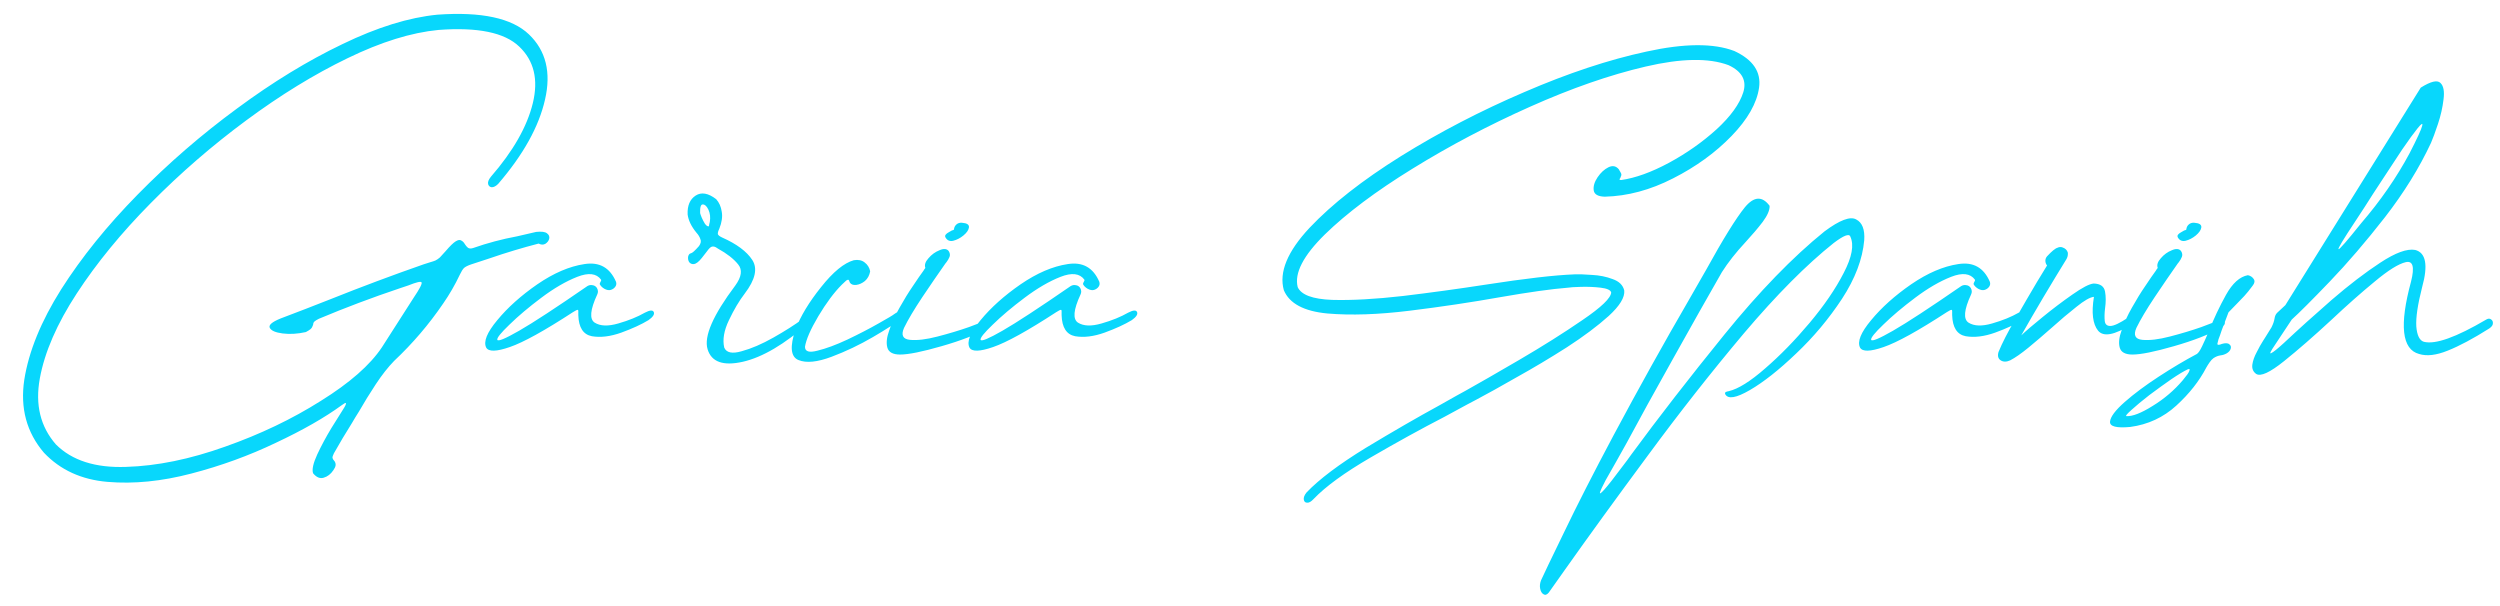 <svg width="132" height="32" viewBox="0 0 132 32" fill="none" xmlns="http://www.w3.org/2000/svg">
<path d="M2.322 23.905C1.404 22.831 1.058 21.547 1.282 20.053C1.517 18.559 2.166 16.967 3.23 15.277C4.305 13.588 5.652 11.918 7.273 10.268C8.895 8.617 10.643 7.104 12.518 5.727C14.393 4.34 16.248 3.207 18.084 2.328C19.92 1.439 21.59 0.922 23.094 0.775C25.418 0.609 27.029 0.956 27.928 1.815C28.826 2.675 29.109 3.822 28.777 5.258C28.455 6.684 27.63 8.168 26.302 9.711C26.185 9.828 26.072 9.887 25.965 9.887C25.867 9.877 25.804 9.823 25.774 9.726C25.745 9.618 25.794 9.486 25.921 9.33C27.093 7.982 27.83 6.688 28.133 5.448C28.436 4.198 28.196 3.202 27.415 2.46C26.644 1.718 25.223 1.425 23.152 1.581C21.717 1.718 20.115 2.216 18.348 3.075C16.59 3.925 14.808 5.019 13.001 6.356C11.204 7.685 9.524 9.14 7.962 10.722C6.399 12.304 5.096 13.896 4.051 15.497C3.006 17.099 2.356 18.593 2.103 19.98C1.849 21.366 2.132 22.528 2.952 23.466C3.802 24.315 5.037 24.711 6.658 24.652C8.289 24.604 10.032 24.247 11.888 23.583C13.743 22.929 15.428 22.123 16.941 21.166C18.465 20.219 19.539 19.276 20.164 18.339C20.721 17.47 21.277 16.601 21.834 15.731C22.156 15.253 22.298 14.979 22.259 14.911C22.23 14.843 21.995 14.896 21.556 15.072C21.429 15.111 21.282 15.16 21.116 15.219C19.661 15.707 18.235 16.244 16.839 16.83C16.741 16.879 16.668 16.923 16.619 16.962C16.58 16.991 16.556 17.025 16.546 17.064C16.536 17.094 16.531 17.123 16.531 17.152C16.521 17.182 16.507 17.216 16.487 17.255C16.477 17.294 16.443 17.338 16.385 17.387C16.336 17.426 16.258 17.475 16.15 17.533C15.711 17.631 15.301 17.655 14.92 17.606C14.549 17.558 14.324 17.46 14.246 17.314C14.168 17.167 14.358 17.001 14.817 16.815C15.696 16.483 16.58 16.142 17.469 15.79C19.08 15.146 20.711 14.535 22.361 13.959C22.508 13.91 22.63 13.871 22.727 13.842C22.835 13.812 22.923 13.783 22.991 13.754C23.069 13.715 23.148 13.661 23.226 13.593C23.304 13.515 23.406 13.402 23.533 13.256C23.758 12.992 23.934 12.821 24.061 12.743C24.188 12.665 24.285 12.65 24.354 12.699C24.432 12.738 24.495 12.802 24.544 12.89C24.593 12.968 24.646 13.031 24.705 13.08C24.773 13.129 24.866 13.134 24.983 13.095C25.735 12.831 26.507 12.626 27.298 12.479C27.64 12.401 27.977 12.323 28.309 12.245C28.592 12.216 28.782 12.24 28.88 12.318C28.987 12.396 29.026 12.494 28.997 12.611C28.968 12.719 28.899 12.807 28.792 12.875C28.685 12.934 28.567 12.929 28.44 12.86C27.571 13.085 26.712 13.344 25.862 13.637C25.54 13.744 25.213 13.852 24.881 13.959C24.705 14.018 24.578 14.081 24.5 14.149C24.432 14.218 24.358 14.335 24.28 14.501C24.026 15.038 23.733 15.546 23.401 16.024C22.649 17.128 21.785 18.139 20.809 19.057C20.486 19.389 20.164 19.799 19.842 20.287C19.52 20.775 19.222 21.259 18.948 21.737C18.811 21.952 18.689 22.152 18.582 22.338C18.25 22.865 17.933 23.398 17.63 23.935C17.571 24.052 17.547 24.135 17.557 24.184C17.576 24.242 17.605 24.291 17.645 24.33C17.674 24.359 17.693 24.394 17.703 24.433C17.723 24.472 17.727 24.52 17.718 24.579C17.708 24.648 17.669 24.73 17.601 24.828C17.464 25.033 17.293 25.165 17.088 25.224C16.893 25.282 16.707 25.204 16.531 24.989C16.463 24.794 16.536 24.462 16.751 23.993C16.966 23.534 17.215 23.07 17.498 22.602C17.781 22.143 17.986 21.815 18.113 21.62C18.24 21.425 18.289 21.312 18.26 21.283C18.24 21.264 18.172 21.298 18.055 21.386C17.146 22.05 15.984 22.714 14.568 23.378C13.162 24.052 11.673 24.594 10.101 25.004C8.538 25.414 7.063 25.561 5.677 25.443C4.3 25.326 3.182 24.814 2.322 23.905ZM34.051 16.508C34.315 16.371 34.471 16.361 34.52 16.479C34.568 16.596 34.476 16.737 34.241 16.903C33.87 17.128 33.392 17.348 32.806 17.562C32.23 17.768 31.712 17.831 31.253 17.753C30.794 17.665 30.555 17.294 30.535 16.64V16.566C30.545 16.43 30.535 16.361 30.506 16.361C30.477 16.352 30.394 16.391 30.257 16.479C28.743 17.465 27.63 18.08 26.917 18.324C26.214 18.568 25.799 18.578 25.672 18.354C25.516 18.041 25.711 17.558 26.258 16.903C26.805 16.239 27.508 15.609 28.367 15.014C29.236 14.418 30.066 14.062 30.857 13.944C31.648 13.817 32.205 14.13 32.527 14.882C32.557 14.979 32.542 15.067 32.483 15.146C32.425 15.224 32.347 15.277 32.249 15.307C32.151 15.336 32.039 15.316 31.912 15.248C31.795 15.18 31.712 15.097 31.663 14.999C31.663 14.979 31.668 14.96 31.678 14.94C31.688 14.921 31.697 14.901 31.707 14.882C31.717 14.862 31.727 14.843 31.736 14.823C31.746 14.804 31.746 14.784 31.736 14.765C31.492 14.433 31.072 14.384 30.477 14.618C29.881 14.852 29.251 15.219 28.587 15.717C27.923 16.215 27.361 16.689 26.902 17.138C26.443 17.577 26.229 17.846 26.258 17.943C26.297 18.041 26.683 17.88 27.415 17.46C28.148 17.04 29.349 16.254 31.019 15.102C31.106 15.053 31.194 15.038 31.282 15.058C31.38 15.067 31.458 15.116 31.517 15.204C31.585 15.321 31.59 15.438 31.531 15.556C31.16 16.356 31.116 16.85 31.399 17.035C31.692 17.221 32.107 17.235 32.645 17.079C33.191 16.923 33.66 16.732 34.051 16.508ZM36.775 12.289C36.502 11.957 36.346 11.635 36.307 11.322C36.287 10.854 36.429 10.521 36.731 10.326C37.034 10.131 37.395 10.194 37.815 10.517C37.972 10.692 38.069 10.912 38.108 11.176C38.157 11.44 38.113 11.742 37.977 12.084C37.918 12.201 37.894 12.294 37.903 12.362C37.923 12.421 37.996 12.479 38.123 12.538C38.895 12.88 39.427 13.275 39.72 13.725C40.013 14.174 39.881 14.765 39.324 15.497C39.031 15.878 38.753 16.347 38.489 16.903C38.226 17.45 38.143 17.934 38.24 18.354C38.357 18.627 38.665 18.69 39.163 18.544C39.671 18.407 40.227 18.168 40.833 17.826C41.438 17.484 41.961 17.152 42.4 16.83C42.537 16.713 42.645 16.659 42.723 16.669C42.801 16.669 42.84 16.708 42.84 16.786C42.85 16.864 42.81 16.947 42.723 17.035C41.424 18.178 40.257 18.866 39.222 19.101C38.187 19.335 37.566 19.115 37.361 18.441C37.156 17.768 37.645 16.645 38.826 15.072C39.158 14.613 39.207 14.242 38.973 13.959C38.738 13.666 38.382 13.388 37.903 13.124C37.884 13.114 37.869 13.104 37.859 13.095C37.762 13.026 37.674 13.002 37.596 13.021C37.527 13.031 37.435 13.119 37.317 13.285C37.2 13.441 37.112 13.554 37.054 13.622C36.898 13.817 36.761 13.925 36.644 13.944C36.526 13.954 36.438 13.915 36.38 13.827C36.331 13.739 36.316 13.642 36.336 13.534C36.365 13.437 36.414 13.383 36.482 13.373C36.551 13.363 36.692 13.236 36.907 12.992C37.005 12.855 37.029 12.733 36.98 12.626C36.941 12.509 36.873 12.396 36.775 12.289ZM37.478 11.718C37.518 11.474 37.493 11.259 37.405 11.073C37.317 10.888 37.22 10.795 37.112 10.795C37.005 10.785 36.956 10.937 36.966 11.249C36.976 11.298 37.005 11.381 37.054 11.498C37.102 11.605 37.156 11.708 37.215 11.806C37.283 11.903 37.347 11.952 37.405 11.952C37.425 11.952 37.435 11.942 37.435 11.923C37.444 11.894 37.449 11.864 37.449 11.835C37.459 11.796 37.469 11.757 37.478 11.718ZM44.451 15.028C44.041 15.438 43.626 15.995 43.206 16.698C42.796 17.392 42.562 17.929 42.503 18.31C42.503 18.564 42.723 18.632 43.162 18.515C43.611 18.407 44.139 18.212 44.744 17.929C45.359 17.636 45.906 17.352 46.385 17.079C46.873 16.806 47.151 16.64 47.22 16.581C47.366 16.474 47.483 16.43 47.571 16.449C47.659 16.469 47.703 16.518 47.703 16.596C47.703 16.674 47.654 16.757 47.557 16.845C47.283 17.069 46.795 17.387 46.092 17.797C45.389 18.207 44.661 18.554 43.909 18.837C43.157 19.12 42.576 19.179 42.166 19.013C41.746 18.847 41.692 18.305 42.005 17.387C42.269 16.693 42.718 15.951 43.352 15.16C43.987 14.359 44.563 13.886 45.081 13.739C45.315 13.7 45.506 13.739 45.652 13.856C45.809 13.974 45.906 14.13 45.945 14.325C45.906 14.54 45.813 14.711 45.667 14.838C45.52 14.955 45.369 15.023 45.213 15.043C45.057 15.062 44.944 15.023 44.876 14.926C44.866 14.896 44.856 14.872 44.847 14.852C44.837 14.813 44.822 14.789 44.803 14.779C44.783 14.76 44.744 14.77 44.685 14.809C44.637 14.848 44.559 14.921 44.451 15.028ZM50.794 11.762C51.058 11.781 51.18 11.864 51.16 12.011C51.141 12.148 51.043 12.289 50.867 12.435C50.701 12.572 50.52 12.665 50.325 12.714C50.14 12.753 50.003 12.69 49.915 12.523C49.895 12.475 49.9 12.431 49.93 12.392C49.969 12.343 50.018 12.304 50.076 12.274C50.145 12.235 50.203 12.201 50.252 12.172C50.291 12.162 50.32 12.152 50.34 12.143C50.359 12.133 50.369 12.123 50.369 12.113C50.379 12.006 50.423 11.918 50.501 11.85C50.579 11.781 50.677 11.752 50.794 11.762ZM47.527 18.72C47.147 18.72 46.922 18.598 46.853 18.354C46.785 18.109 46.819 17.802 46.956 17.431C47.083 17.05 47.264 16.654 47.498 16.244C47.732 15.824 47.967 15.443 48.201 15.102C48.435 14.75 48.621 14.481 48.758 14.296C48.797 14.227 48.831 14.179 48.86 14.149C48.802 13.993 48.855 13.822 49.022 13.637C49.188 13.441 49.383 13.3 49.607 13.212C49.832 13.114 49.993 13.129 50.091 13.256C50.159 13.363 50.174 13.466 50.135 13.563C50.096 13.661 50.042 13.754 49.974 13.842C49.954 13.861 49.935 13.886 49.915 13.915C49.544 14.442 49.139 15.033 48.699 15.688C48.27 16.332 47.947 16.874 47.732 17.314C47.566 17.694 47.669 17.904 48.04 17.943C48.421 17.982 48.909 17.924 49.505 17.768C50.11 17.611 50.662 17.445 51.16 17.27C51.668 17.084 51.971 16.962 52.068 16.903C52.176 16.845 52.259 16.835 52.317 16.874C52.386 16.913 52.415 16.977 52.405 17.064C52.395 17.143 52.327 17.226 52.2 17.314C51.565 17.665 50.735 17.987 49.71 18.28C48.694 18.573 47.967 18.72 47.527 18.72ZM59.568 16.508C59.832 16.371 59.988 16.361 60.037 16.479C60.086 16.596 59.993 16.737 59.759 16.903C59.388 17.128 58.909 17.348 58.323 17.562C57.747 17.768 57.23 17.831 56.77 17.753C56.312 17.665 56.072 17.294 56.053 16.64V16.566C56.062 16.43 56.053 16.361 56.023 16.361C55.994 16.352 55.911 16.391 55.774 16.479C54.261 17.465 53.148 18.08 52.435 18.324C51.731 18.568 51.316 18.578 51.19 18.354C51.033 18.041 51.228 17.558 51.775 16.903C52.322 16.239 53.025 15.609 53.885 15.014C54.754 14.418 55.584 14.062 56.375 13.944C57.166 13.817 57.723 14.13 58.045 14.882C58.074 14.979 58.06 15.067 58.001 15.146C57.942 15.224 57.864 15.277 57.767 15.307C57.669 15.336 57.557 15.316 57.43 15.248C57.312 15.18 57.23 15.097 57.181 14.999C57.181 14.979 57.185 14.96 57.195 14.94C57.205 14.921 57.215 14.901 57.225 14.882C57.234 14.862 57.244 14.843 57.254 14.823C57.264 14.804 57.264 14.784 57.254 14.765C57.01 14.433 56.59 14.384 55.994 14.618C55.398 14.852 54.769 15.219 54.105 15.717C53.44 16.215 52.879 16.689 52.42 17.138C51.961 17.577 51.746 17.846 51.775 17.943C51.815 18.041 52.2 17.88 52.933 17.46C53.665 17.04 54.866 16.254 56.536 15.102C56.624 15.053 56.712 15.038 56.8 15.058C56.898 15.067 56.976 15.116 57.034 15.204C57.102 15.321 57.107 15.438 57.049 15.556C56.678 16.356 56.634 16.85 56.917 17.035C57.21 17.221 57.625 17.235 58.162 17.079C58.709 16.923 59.178 16.732 59.568 16.508ZM67.786 15.321C67.522 14.374 67.977 13.275 69.148 12.025C70.33 10.775 71.936 9.516 73.968 8.246C76.009 6.977 78.182 5.849 80.486 4.862C82.791 3.866 84.939 3.153 86.932 2.724C88.934 2.284 90.481 2.274 91.575 2.694C92.561 3.153 92.996 3.798 92.879 4.628C92.762 5.448 92.278 6.298 91.429 7.177C90.579 8.056 89.549 8.803 88.338 9.418C87.137 10.033 85.936 10.355 84.734 10.385C84.373 10.375 84.178 10.263 84.148 10.048C84.119 9.833 84.188 9.604 84.353 9.359C84.519 9.115 84.71 8.939 84.925 8.832C85.149 8.725 85.335 8.764 85.481 8.949C85.491 8.969 85.501 8.988 85.511 9.008C85.55 9.066 85.579 9.12 85.599 9.169C85.618 9.218 85.608 9.276 85.569 9.345C85.569 9.364 85.564 9.379 85.555 9.389C85.525 9.428 85.511 9.457 85.511 9.477C85.511 9.496 85.54 9.506 85.599 9.506C86.351 9.398 87.19 9.096 88.118 8.598C89.056 8.09 89.895 7.499 90.638 6.825C91.38 6.142 91.849 5.492 92.044 4.877C92.239 4.252 91.981 3.773 91.268 3.441C90.232 3.051 88.772 3.075 86.888 3.515C85.003 3.954 82.967 4.662 80.779 5.639C78.592 6.615 76.526 7.704 74.583 8.905C72.649 10.097 71.106 11.254 69.954 12.377C68.811 13.5 68.333 14.428 68.519 15.16C68.704 15.57 69.31 15.795 70.335 15.834C71.37 15.863 72.615 15.795 74.07 15.629C75.535 15.453 76.995 15.253 78.45 15.028C80.53 14.706 82.093 14.525 83.138 14.486C83.362 14.477 83.67 14.486 84.061 14.516C84.451 14.535 84.812 14.608 85.144 14.735C85.486 14.852 85.691 15.053 85.76 15.336C85.799 15.697 85.525 16.146 84.939 16.684C84.353 17.211 83.616 17.763 82.728 18.339C81.839 18.905 80.955 19.433 80.076 19.921C79.207 20.419 78.504 20.81 77.967 21.093C77.752 21.21 77.586 21.298 77.469 21.356C77.127 21.542 76.722 21.762 76.253 22.016C75.042 22.641 73.748 23.354 72.371 24.154C70.994 24.955 69.988 25.688 69.353 26.352C69.227 26.488 69.114 26.552 69.017 26.542C68.919 26.542 68.86 26.488 68.841 26.381C68.821 26.273 68.87 26.146 68.987 26C69.661 25.297 70.706 24.511 72.122 23.642C73.548 22.782 74.842 22.035 76.004 21.4C76.356 21.205 76.658 21.034 76.912 20.888C77 20.839 77.151 20.756 77.366 20.639C78.05 20.258 79.002 19.711 80.223 18.998C81.443 18.285 82.552 17.587 83.548 16.903C84.554 16.22 85.061 15.731 85.071 15.438C85.032 15.312 84.847 15.229 84.515 15.19C84.183 15.15 83.836 15.136 83.475 15.146C83.123 15.155 82.894 15.17 82.786 15.19C81.927 15.258 80.74 15.424 79.227 15.688C77.693 15.961 76.097 16.2 74.436 16.405C72.776 16.61 71.326 16.659 70.086 16.552C68.846 16.435 68.079 16.024 67.786 15.321ZM81.365 30.644C81.492 30.36 81.897 29.516 82.581 28.109C83.255 26.703 84.124 24.999 85.189 22.997C86.536 20.477 87.859 18.1 89.158 15.863C89.49 15.277 89.798 14.74 90.081 14.252C90.98 12.621 91.663 11.518 92.132 10.941C92.61 10.365 93.045 10.341 93.436 10.868C93.445 11.093 93.323 11.376 93.069 11.718C92.815 12.05 92.513 12.406 92.161 12.787C91.653 13.334 91.238 13.861 90.916 14.369C90.193 15.629 89.339 17.143 88.353 18.91C87.356 20.688 86.536 22.177 85.892 23.378C85.735 23.661 85.55 23.993 85.335 24.374C85.13 24.726 84.944 25.053 84.778 25.355C84.612 25.668 84.515 25.878 84.485 25.985C84.446 26.102 84.519 26.059 84.705 25.854C84.891 25.648 85.228 25.219 85.716 24.564C85.853 24.389 85.989 24.203 86.126 24.008C87.561 22.055 89.202 19.94 91.048 17.665C92.894 15.39 94.656 13.573 96.336 12.216C97.137 11.62 97.693 11.41 98.006 11.586C98.328 11.752 98.47 12.118 98.431 12.685C98.343 13.681 97.952 14.711 97.259 15.775C96.565 16.83 95.76 17.792 94.842 18.661C93.934 19.53 93.118 20.175 92.395 20.595C91.673 21.015 91.238 21.088 91.092 20.814C91.072 20.766 91.082 20.727 91.121 20.697C91.17 20.678 91.224 20.663 91.282 20.653C91.78 20.536 92.42 20.136 93.201 19.452C93.992 18.769 94.773 17.968 95.545 17.05C96.316 16.132 96.917 15.253 97.347 14.413C97.786 13.573 97.903 12.934 97.698 12.494C97.64 12.318 97.347 12.431 96.819 12.831C95.384 13.974 93.802 15.565 92.073 17.606C90.355 19.648 88.665 21.796 87.005 24.052C85.335 26.308 83.875 28.319 82.625 30.087C82.322 30.517 82.039 30.917 81.775 31.288C81.678 31.405 81.585 31.435 81.497 31.376C81.409 31.327 81.351 31.23 81.321 31.083C81.292 30.946 81.307 30.8 81.365 30.644ZM106.59 16.508C106.854 16.371 107.01 16.361 107.059 16.479C107.107 16.596 107.015 16.737 106.78 16.903C106.409 17.128 105.931 17.348 105.345 17.562C104.769 17.768 104.251 17.831 103.792 17.753C103.333 17.665 103.094 17.294 103.074 16.64V16.566C103.084 16.43 103.074 16.361 103.045 16.361C103.016 16.352 102.933 16.391 102.796 16.479C101.282 17.465 100.169 18.08 99.456 18.324C98.753 18.568 98.338 18.578 98.211 18.354C98.055 18.041 98.25 17.558 98.797 16.903C99.344 16.239 100.047 15.609 100.906 15.014C101.775 14.418 102.605 14.062 103.396 13.944C104.188 13.817 104.744 14.13 105.066 14.882C105.096 14.979 105.081 15.067 105.022 15.146C104.964 15.224 104.886 15.277 104.788 15.307C104.69 15.336 104.578 15.316 104.451 15.248C104.334 15.18 104.251 15.097 104.202 14.999C104.202 14.979 104.207 14.96 104.217 14.94C104.227 14.921 104.236 14.901 104.246 14.882C104.256 14.862 104.266 14.843 104.275 14.823C104.285 14.804 104.285 14.784 104.275 14.765C104.031 14.433 103.611 14.384 103.016 14.618C102.42 14.852 101.79 15.219 101.126 15.717C100.462 16.215 99.9 16.689 99.441 17.138C98.982 17.577 98.768 17.846 98.797 17.943C98.836 18.041 99.222 17.88 99.954 17.46C100.687 17.04 101.888 16.254 103.558 15.102C103.646 15.053 103.733 15.038 103.821 15.058C103.919 15.067 103.997 15.116 104.056 15.204C104.124 15.321 104.129 15.438 104.07 15.556C103.699 16.356 103.655 16.85 103.938 17.035C104.231 17.221 104.646 17.235 105.184 17.079C105.73 16.923 106.199 16.732 106.59 16.508ZM105.521 18.588C105.716 18.109 106.014 17.528 106.414 16.845C106.805 16.161 107.186 15.507 107.557 14.882C107.762 14.55 107.938 14.262 108.084 14.018C108.025 13.94 107.996 13.856 107.996 13.769C107.996 13.681 108.025 13.602 108.084 13.534C108.338 13.261 108.523 13.109 108.641 13.08L108.67 13.065C108.758 13.036 108.836 13.036 108.904 13.065C109.051 13.114 109.144 13.207 109.183 13.344C109.183 13.354 109.183 13.368 109.183 13.388C109.183 13.398 109.183 13.407 109.183 13.417C109.183 13.505 109.158 13.593 109.109 13.681C108.748 14.267 108.343 14.935 107.894 15.688C107.454 16.43 107.063 17.104 106.722 17.709C106.956 17.484 107.332 17.162 107.85 16.742C108.377 16.312 108.899 15.917 109.417 15.556C109.944 15.185 110.32 14.989 110.545 14.97C110.896 14.979 111.097 15.121 111.146 15.395C111.194 15.658 111.194 15.956 111.146 16.288C111.116 16.542 111.111 16.762 111.131 16.947C111.15 17.123 111.248 17.211 111.424 17.211C111.609 17.211 111.922 17.064 112.361 16.771C112.488 16.693 112.576 16.674 112.625 16.713C112.684 16.752 112.703 16.82 112.684 16.918C112.664 17.006 112.61 17.079 112.522 17.138C111.644 17.694 111.062 17.802 110.779 17.46C110.496 17.108 110.423 16.513 110.56 15.673C110.354 15.692 110.047 15.868 109.637 16.2C109.227 16.523 108.782 16.898 108.304 17.328C107.884 17.699 107.483 18.041 107.103 18.354C106.722 18.666 106.399 18.891 106.136 19.027C105.94 19.115 105.774 19.115 105.638 19.027C105.501 18.939 105.462 18.793 105.521 18.588ZM115.862 11.762C116.126 11.781 116.248 11.864 116.229 12.011C116.209 12.148 116.111 12.289 115.936 12.435C115.77 12.572 115.589 12.665 115.394 12.714C115.208 12.753 115.071 12.69 114.983 12.523C114.964 12.475 114.969 12.431 114.998 12.392C115.037 12.343 115.086 12.304 115.145 12.274C115.213 12.235 115.271 12.201 115.32 12.172C115.359 12.162 115.389 12.152 115.408 12.143C115.428 12.133 115.438 12.123 115.438 12.113C115.447 12.006 115.491 11.918 115.569 11.85C115.647 11.781 115.745 11.752 115.862 11.762ZM112.596 18.72C112.215 18.72 111.99 18.598 111.922 18.354C111.854 18.109 111.888 17.802 112.024 17.431C112.151 17.05 112.332 16.654 112.566 16.244C112.801 15.824 113.035 15.443 113.27 15.102C113.504 14.75 113.689 14.481 113.826 14.296C113.865 14.227 113.899 14.179 113.929 14.149C113.87 13.993 113.924 13.822 114.09 13.637C114.256 13.441 114.451 13.3 114.676 13.212C114.9 13.114 115.062 13.129 115.159 13.256C115.228 13.363 115.242 13.466 115.203 13.563C115.164 13.661 115.11 13.754 115.042 13.842C115.022 13.861 115.003 13.886 114.983 13.915C114.612 14.442 114.207 15.033 113.768 15.688C113.338 16.332 113.016 16.874 112.801 17.314C112.635 17.694 112.737 17.904 113.108 17.943C113.489 17.982 113.978 17.924 114.573 17.768C115.179 17.611 115.73 17.445 116.229 17.27C116.736 17.084 117.039 16.962 117.137 16.903C117.244 16.845 117.327 16.835 117.386 16.874C117.454 16.913 117.483 16.977 117.474 17.064C117.464 17.143 117.396 17.226 117.269 17.314C116.634 17.665 115.804 17.987 114.778 18.28C113.763 18.573 113.035 18.72 112.596 18.72ZM115.994 18.69C116.072 18.642 116.165 18.505 116.272 18.28C116.38 18.056 116.502 17.782 116.639 17.46C116.893 16.815 117.19 16.186 117.532 15.57C117.874 14.955 118.26 14.608 118.689 14.53C118.826 14.56 118.929 14.628 118.997 14.735C119.065 14.833 119.046 14.95 118.938 15.087C118.772 15.312 118.626 15.492 118.499 15.629C118.382 15.756 118.26 15.883 118.133 16.01C118.006 16.137 117.85 16.298 117.664 16.493C117.537 16.815 117.415 17.138 117.298 17.46C117.249 17.616 117.195 17.768 117.137 17.914C117.107 18.021 117.088 18.1 117.078 18.148C117.078 18.188 117.093 18.207 117.122 18.207C117.161 18.207 117.21 18.197 117.269 18.178C117.278 18.168 117.288 18.163 117.298 18.163C117.493 18.105 117.63 18.109 117.708 18.178C117.786 18.236 117.811 18.314 117.781 18.412C117.752 18.51 117.679 18.593 117.562 18.661C117.454 18.72 117.347 18.754 117.239 18.764C117.112 18.783 116.99 18.832 116.873 18.91C116.805 18.959 116.736 19.032 116.668 19.13C116.6 19.227 116.541 19.32 116.492 19.408C116.121 20.121 115.594 20.79 114.91 21.415C114.227 22.04 113.416 22.416 112.479 22.543C111.746 22.611 111.39 22.519 111.409 22.265C111.429 22.011 111.688 21.664 112.186 21.225C112.674 20.795 113.27 20.351 113.973 19.892C114.676 19.433 115.35 19.032 115.994 18.69ZM115.247 20.082C115.296 20.023 115.35 19.955 115.408 19.877C115.467 19.809 115.516 19.74 115.555 19.672C115.594 19.604 115.613 19.55 115.613 19.511C115.613 19.481 115.584 19.477 115.525 19.496C115.311 19.594 115.018 19.77 114.646 20.023C114.266 20.287 113.88 20.565 113.489 20.858C113.099 21.161 112.786 21.42 112.552 21.635C112.308 21.85 112.215 21.962 112.273 21.972C112.596 21.991 113.06 21.811 113.665 21.43C114.271 21.059 114.798 20.609 115.247 20.082ZM120.228 16.523C120.228 16.523 120.232 16.518 120.242 16.508C120.301 16.459 120.442 16.327 120.667 16.112L127.815 4.628C128.343 4.296 128.689 4.213 128.855 4.379C129.021 4.535 129.075 4.828 129.017 5.258C128.968 5.678 128.87 6.107 128.724 6.547C128.577 6.986 128.455 7.318 128.357 7.543C127.742 8.861 126.932 10.17 125.926 11.469C124.92 12.758 123.948 13.891 123.011 14.867C122.073 15.844 121.404 16.513 121.004 16.874L120.14 18.178C119.886 18.549 119.812 18.705 119.92 18.646C120.027 18.598 120.247 18.422 120.579 18.119C121.36 17.387 122.205 16.625 123.113 15.834C124.031 15.043 124.886 14.389 125.677 13.871C126.478 13.344 127.093 13.119 127.522 13.197C128.089 13.344 128.211 13.998 127.889 15.16C127.654 16.078 127.552 16.771 127.581 17.24C127.62 17.709 127.752 17.977 127.977 18.046C128.582 18.202 129.681 17.811 131.272 16.874C131.37 16.815 131.453 16.811 131.521 16.859C131.6 16.908 131.634 16.981 131.624 17.079C131.624 17.167 131.561 17.255 131.434 17.343C130.584 17.88 129.852 18.27 129.236 18.515C128.631 18.759 128.128 18.817 127.728 18.69C126.819 18.446 126.678 17.172 127.303 14.867C127.498 14.096 127.405 13.754 127.024 13.842C126.644 13.93 126.097 14.271 125.384 14.867C124.671 15.453 123.909 16.127 123.099 16.889C122.171 17.748 121.336 18.476 120.594 19.071C119.852 19.667 119.363 19.892 119.129 19.745C118.963 19.628 118.895 19.462 118.924 19.247C118.953 19.042 119.031 18.822 119.158 18.588C119.275 18.354 119.388 18.153 119.495 17.987C119.534 17.929 119.568 17.875 119.598 17.826L119.935 17.284C120.022 17.108 120.076 16.952 120.096 16.815C120.115 16.689 120.159 16.591 120.228 16.523ZM124.358 11.688C123.079 13.612 123.182 13.646 124.666 11.791C125.691 10.6 126.546 9.364 127.229 8.085C127.63 7.304 127.85 6.825 127.889 6.649C127.938 6.474 127.859 6.513 127.654 6.767C127.449 7.021 127.176 7.396 126.834 7.895C126.502 8.393 126.155 8.92 125.794 9.477C125.433 10.023 125.12 10.507 124.856 10.927C124.603 11.317 124.437 11.571 124.358 11.688Z" fill="#08D7FC"/>
</svg>
